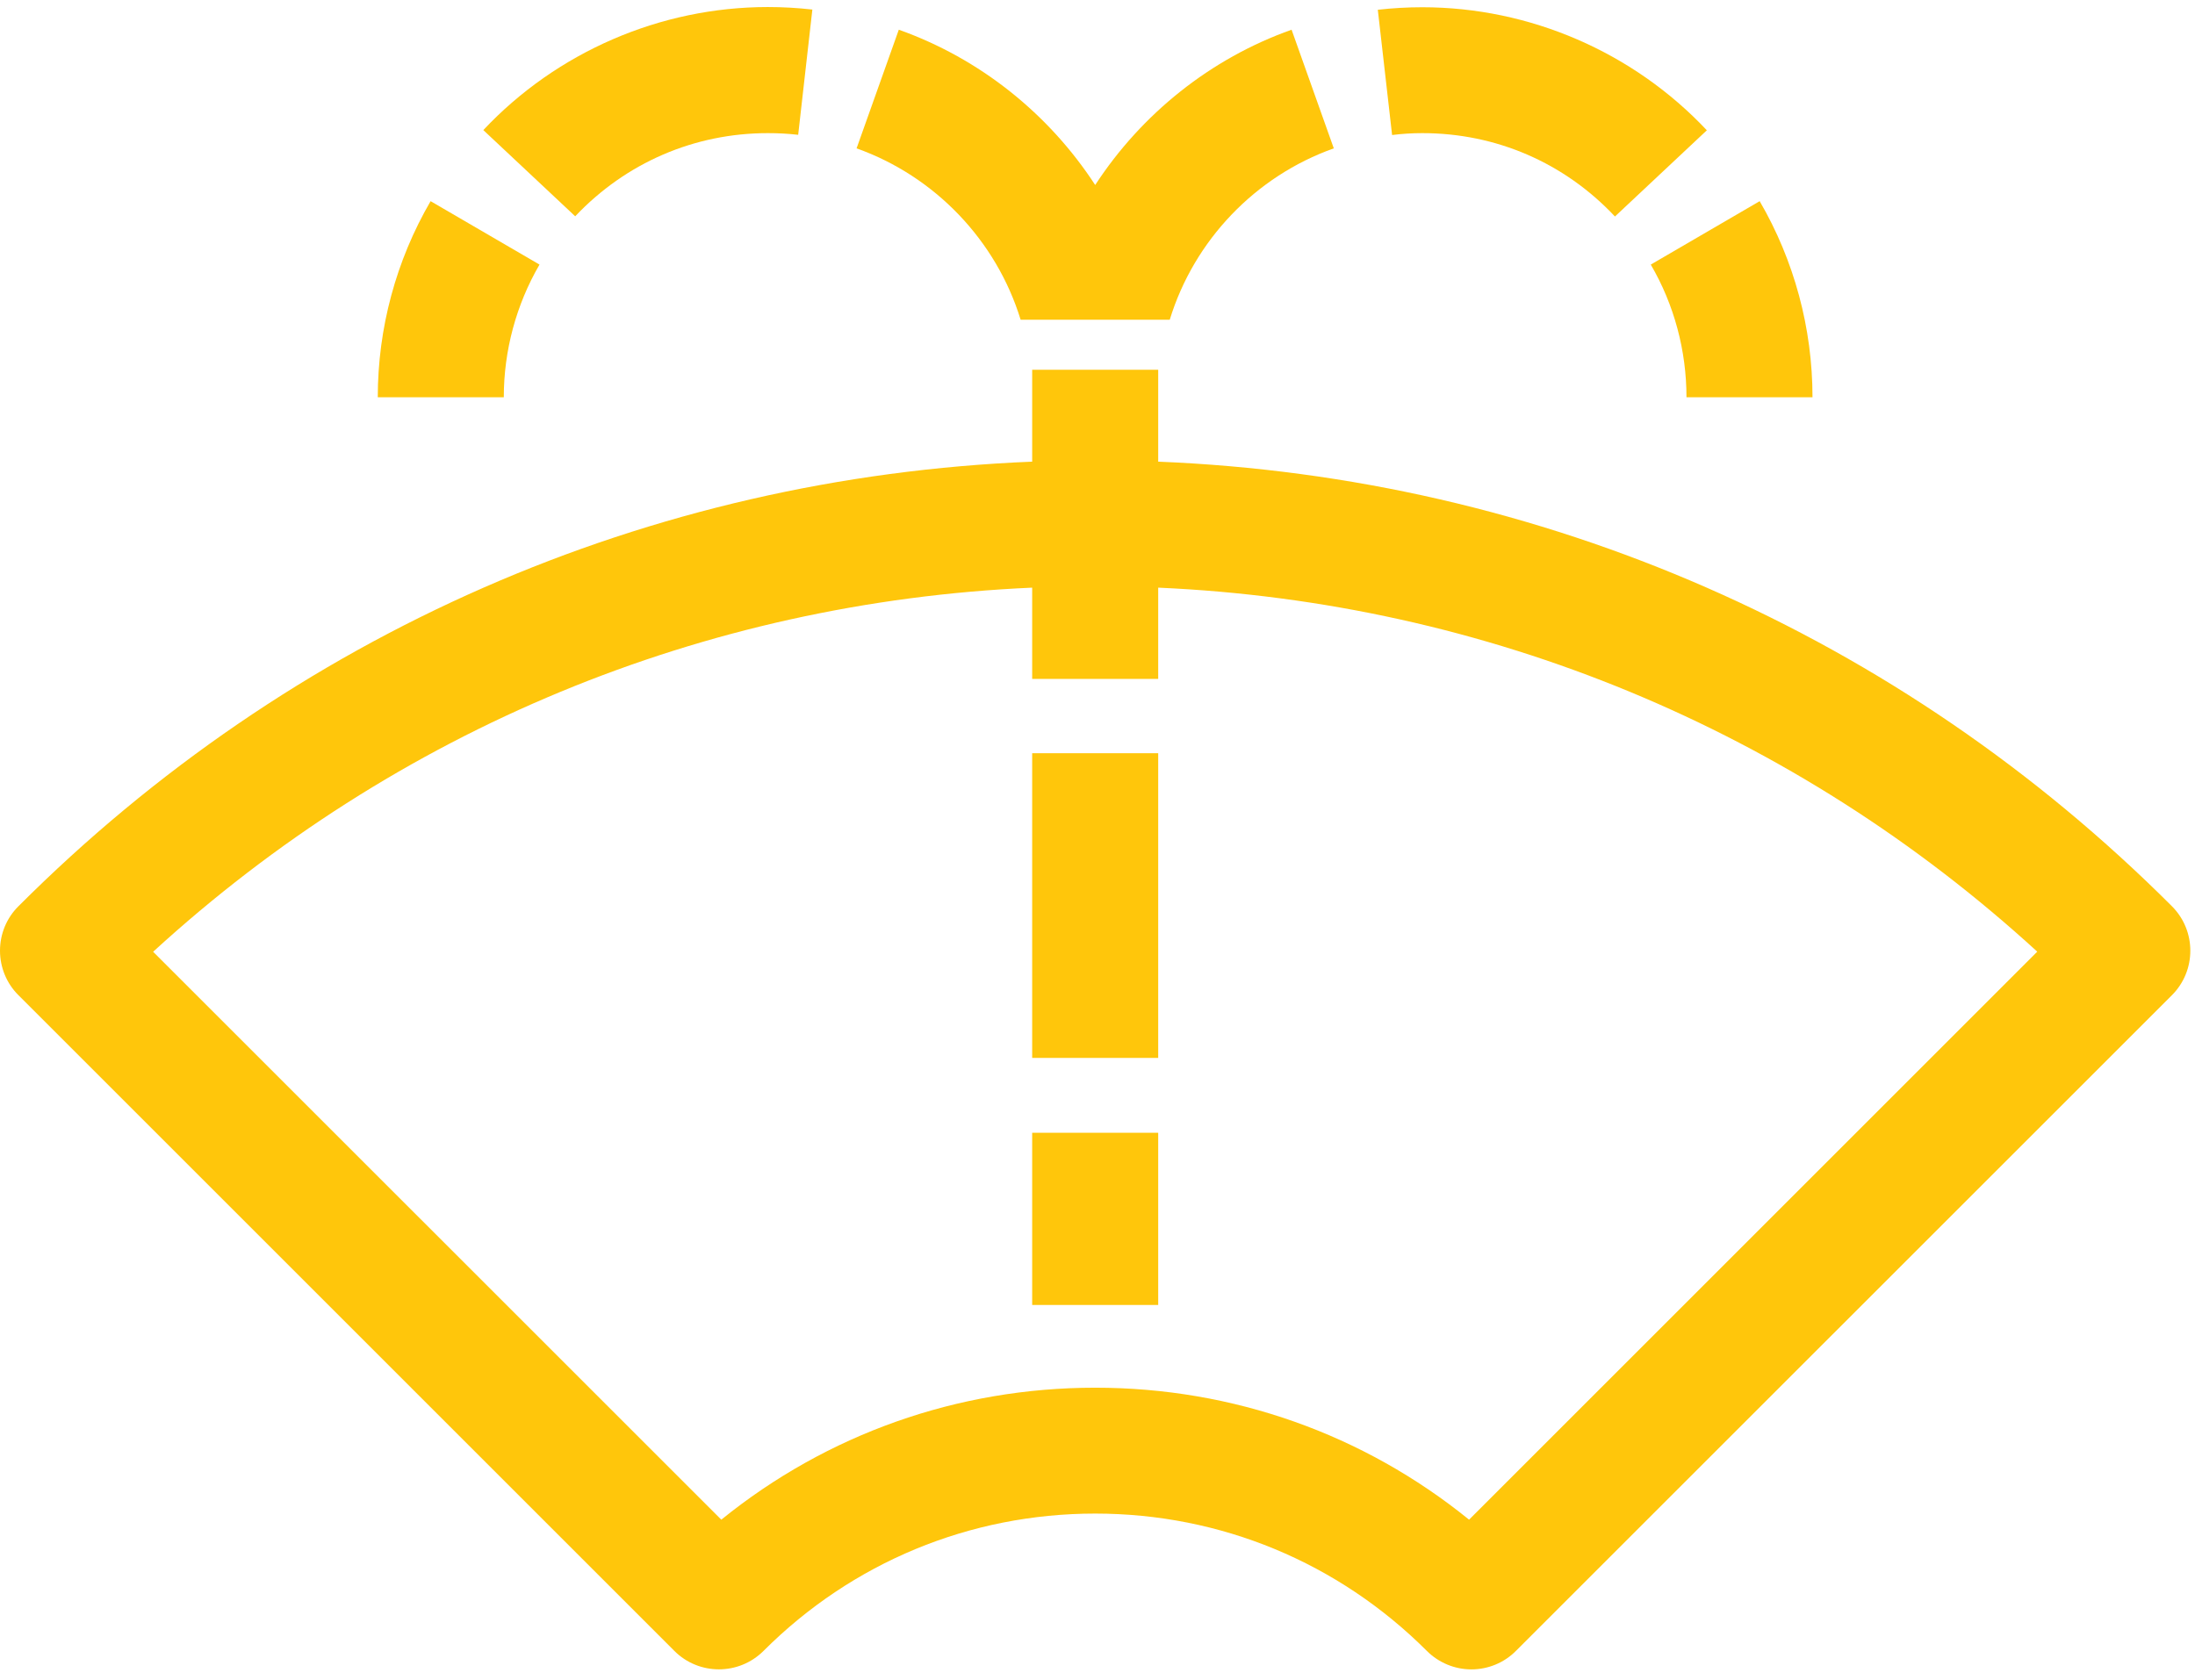 <?xml version="1.0" encoding="utf-8"?>
<!-- Generator: Adobe Illustrator 25.2.0, SVG Export Plug-In . SVG Version: 6.00 Build 0)  -->
<svg version="1.1" id="Layer_1" xmlns="http://www.w3.org/2000/svg" xmlns:xlink="http://www.w3.org/1999/xlink" x="0px" y="0px"
	 viewBox="0 0 209 160" style="enable-background:new 0 0 209 160;" xml:space="preserve">
<style type="text/css">
	.st0{fill:#FFC60B;}
	.st1{clip-path:url(#SVGID_2_);fill:#FFC60B;}
</style>
<path class="st0" d="M51.37,25.2L41,19.16c-3.29,5.65-5.03,12.11-5.03,18.68h12C47.97,33.39,49.15,29.02,51.37,25.2z"/>
<path class="st0" d="M73.12,12.68c0.96,0,1.93,0.05,2.88,0.16l1.35-11.93c-1.4-0.16-2.82-0.24-4.24-0.24
	c-10.22,0-20.09,4.27-27.09,11.72l8.75,8.21C59.59,15.5,66.11,12.68,73.12,12.68z"/>
<path class="st0" d="M97.18,30.45h14.2c2.32-7.57,8.16-13.67,15.62-16.32l-4.02-11.3c-7.74,2.75-14.29,8.03-18.7,14.79
	c-4.41-6.77-10.96-12.04-18.7-14.79l-4.02,11.3C89.02,16.79,94.86,22.89,97.18,30.45z"/>
<path class="st0" d="M160.58,37.84h12c0-6.57-1.74-13.03-5.03-18.68l-10.37,6.04C159.41,29.02,160.58,33.39,160.58,37.84z"/>
<rect x="98.28" y="71.74" class="st0" width="12" height="29.02"/>
<path class="st0" d="M135.43,12.68c7.02,0,13.53,2.82,18.34,7.94l8.75-8.21c-7-7.45-16.87-11.72-27.09-11.72
	c-1.41,0-2.84,0.08-4.24,0.24l1.36,11.93C133.5,12.74,134.46,12.68,135.43,12.68z"/>
<g>
	<defs>
		<rect id="SVGID_1_" y="0.68" width="209" height="159"/>
	</defs>
	<clipPath id="SVGID_2_">
		<use xlink:href="#SVGID_1_"  style="overflow:visible;"/>
	</clipPath>
	<rect x="98.28" y="107.89" class="st1" width="12" height="16.4"/>
	<path class="st1" d="M139.88,144.74c-10.05-8.15-22.49-12.57-35.6-12.57c-13.12,0-25.55,4.43-35.6,12.57l-54.1-54.09
		C37.67,69.5,67,57.35,98.28,55.97v8.69h12v-8.69c31.28,1.38,60.61,13.53,83.7,34.67L139.88,144.74z M110.28,43.97v-8.75h-12v8.75
		C61.8,45.45,27.72,60.34,1.76,86.31C0.63,87.43,0,88.95,0,90.55c0,1.59,0.63,3.12,1.76,4.24l62.45,62.45
		c2.34,2.34,6.14,2.34,8.49,0c8.43-8.43,19.65-13.08,31.58-13.08c11.93,0,23.14,4.65,31.58,13.08c1.12,1.12,2.65,1.76,4.24,1.76
		c1.59,0,3.12-0.63,4.24-1.76l62.46-62.45c2.34-2.34,2.34-6.14,0-8.48C180.83,60.34,146.75,45.45,110.28,43.97z"/>
</g>
</svg>
